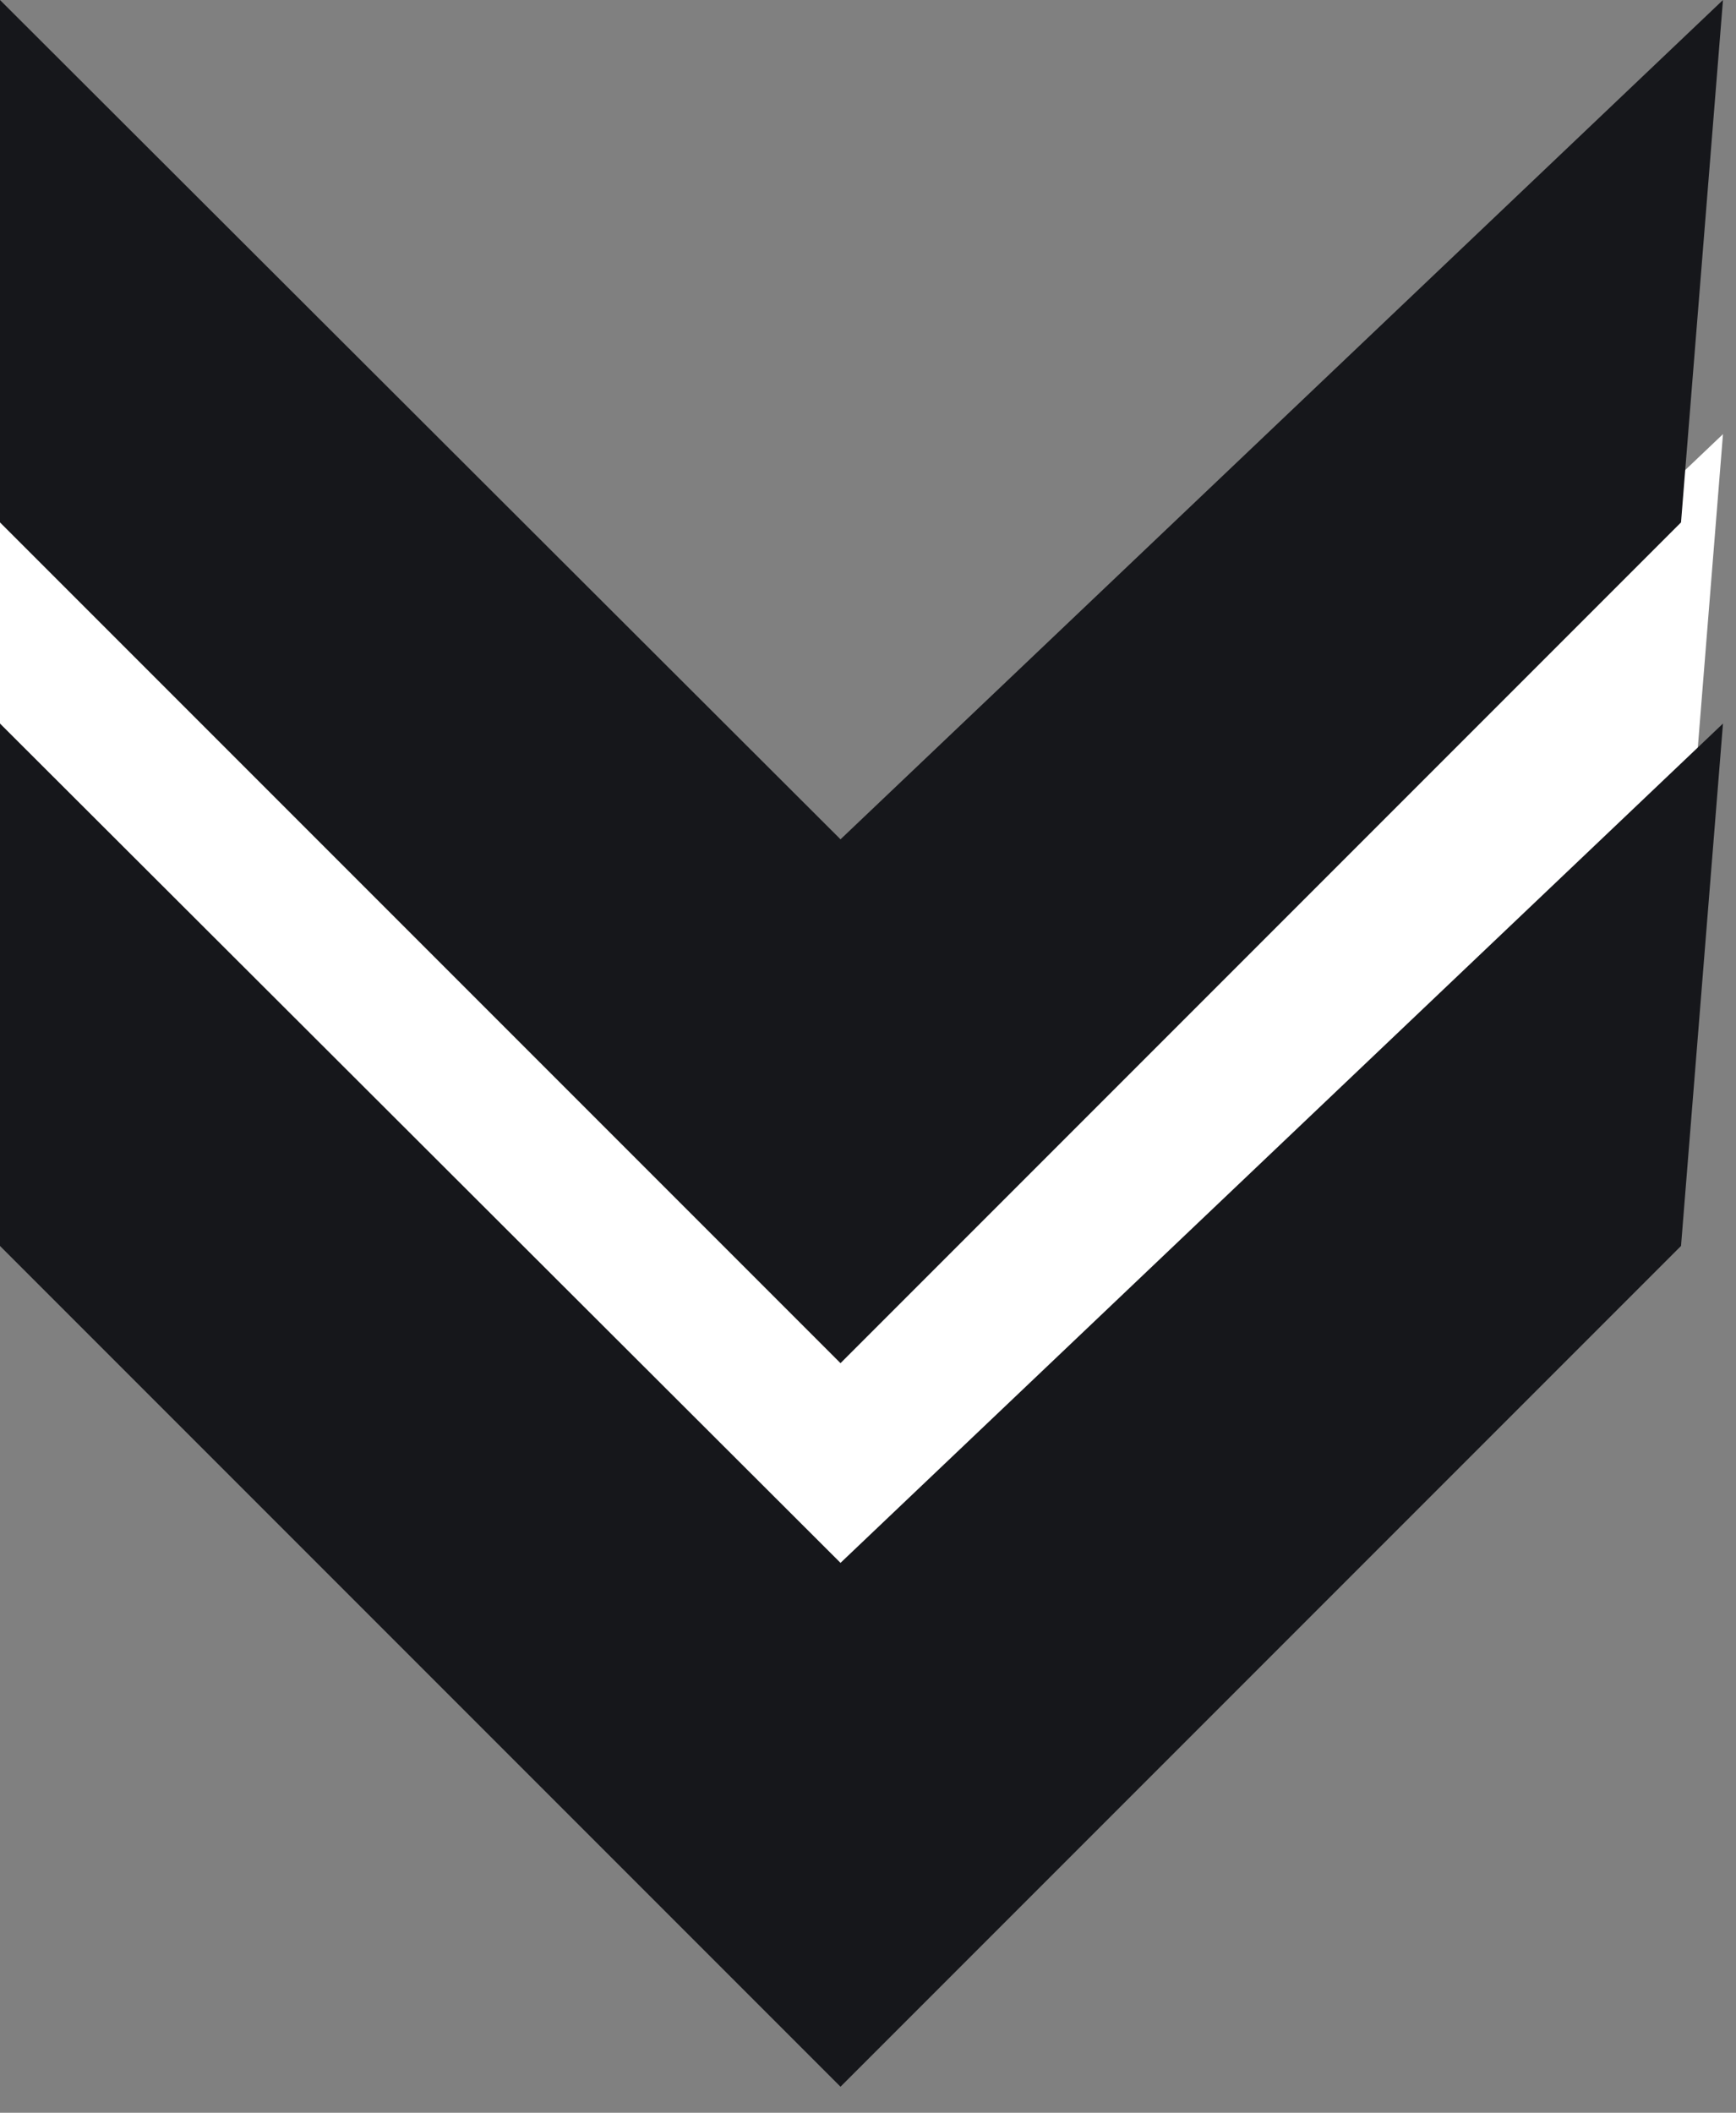 <svg width="60" height="73" viewBox="0 0 60 73" fill="none" xmlns="http://www.w3.org/2000/svg">
<rect x="0" y="0" width="60" height="73" fill="#808080" stroke="none"/>
<path d="M0 15L29.05 44L59.55 15L58.1 33.05L29.05 62.1L0 33.05V15Z" fill="white"/>
<path d="M0 0L29.05 29L59.55 0L58.1 18.05L29.05 47.1L0 18.05V0Z" fill="#16171B"/>
<path d="M0 25L29.05 54L59.55 25L58.1 43.05L29.05 72.1L0 43.05V25Z" fill="#16171B"/>
</svg>
